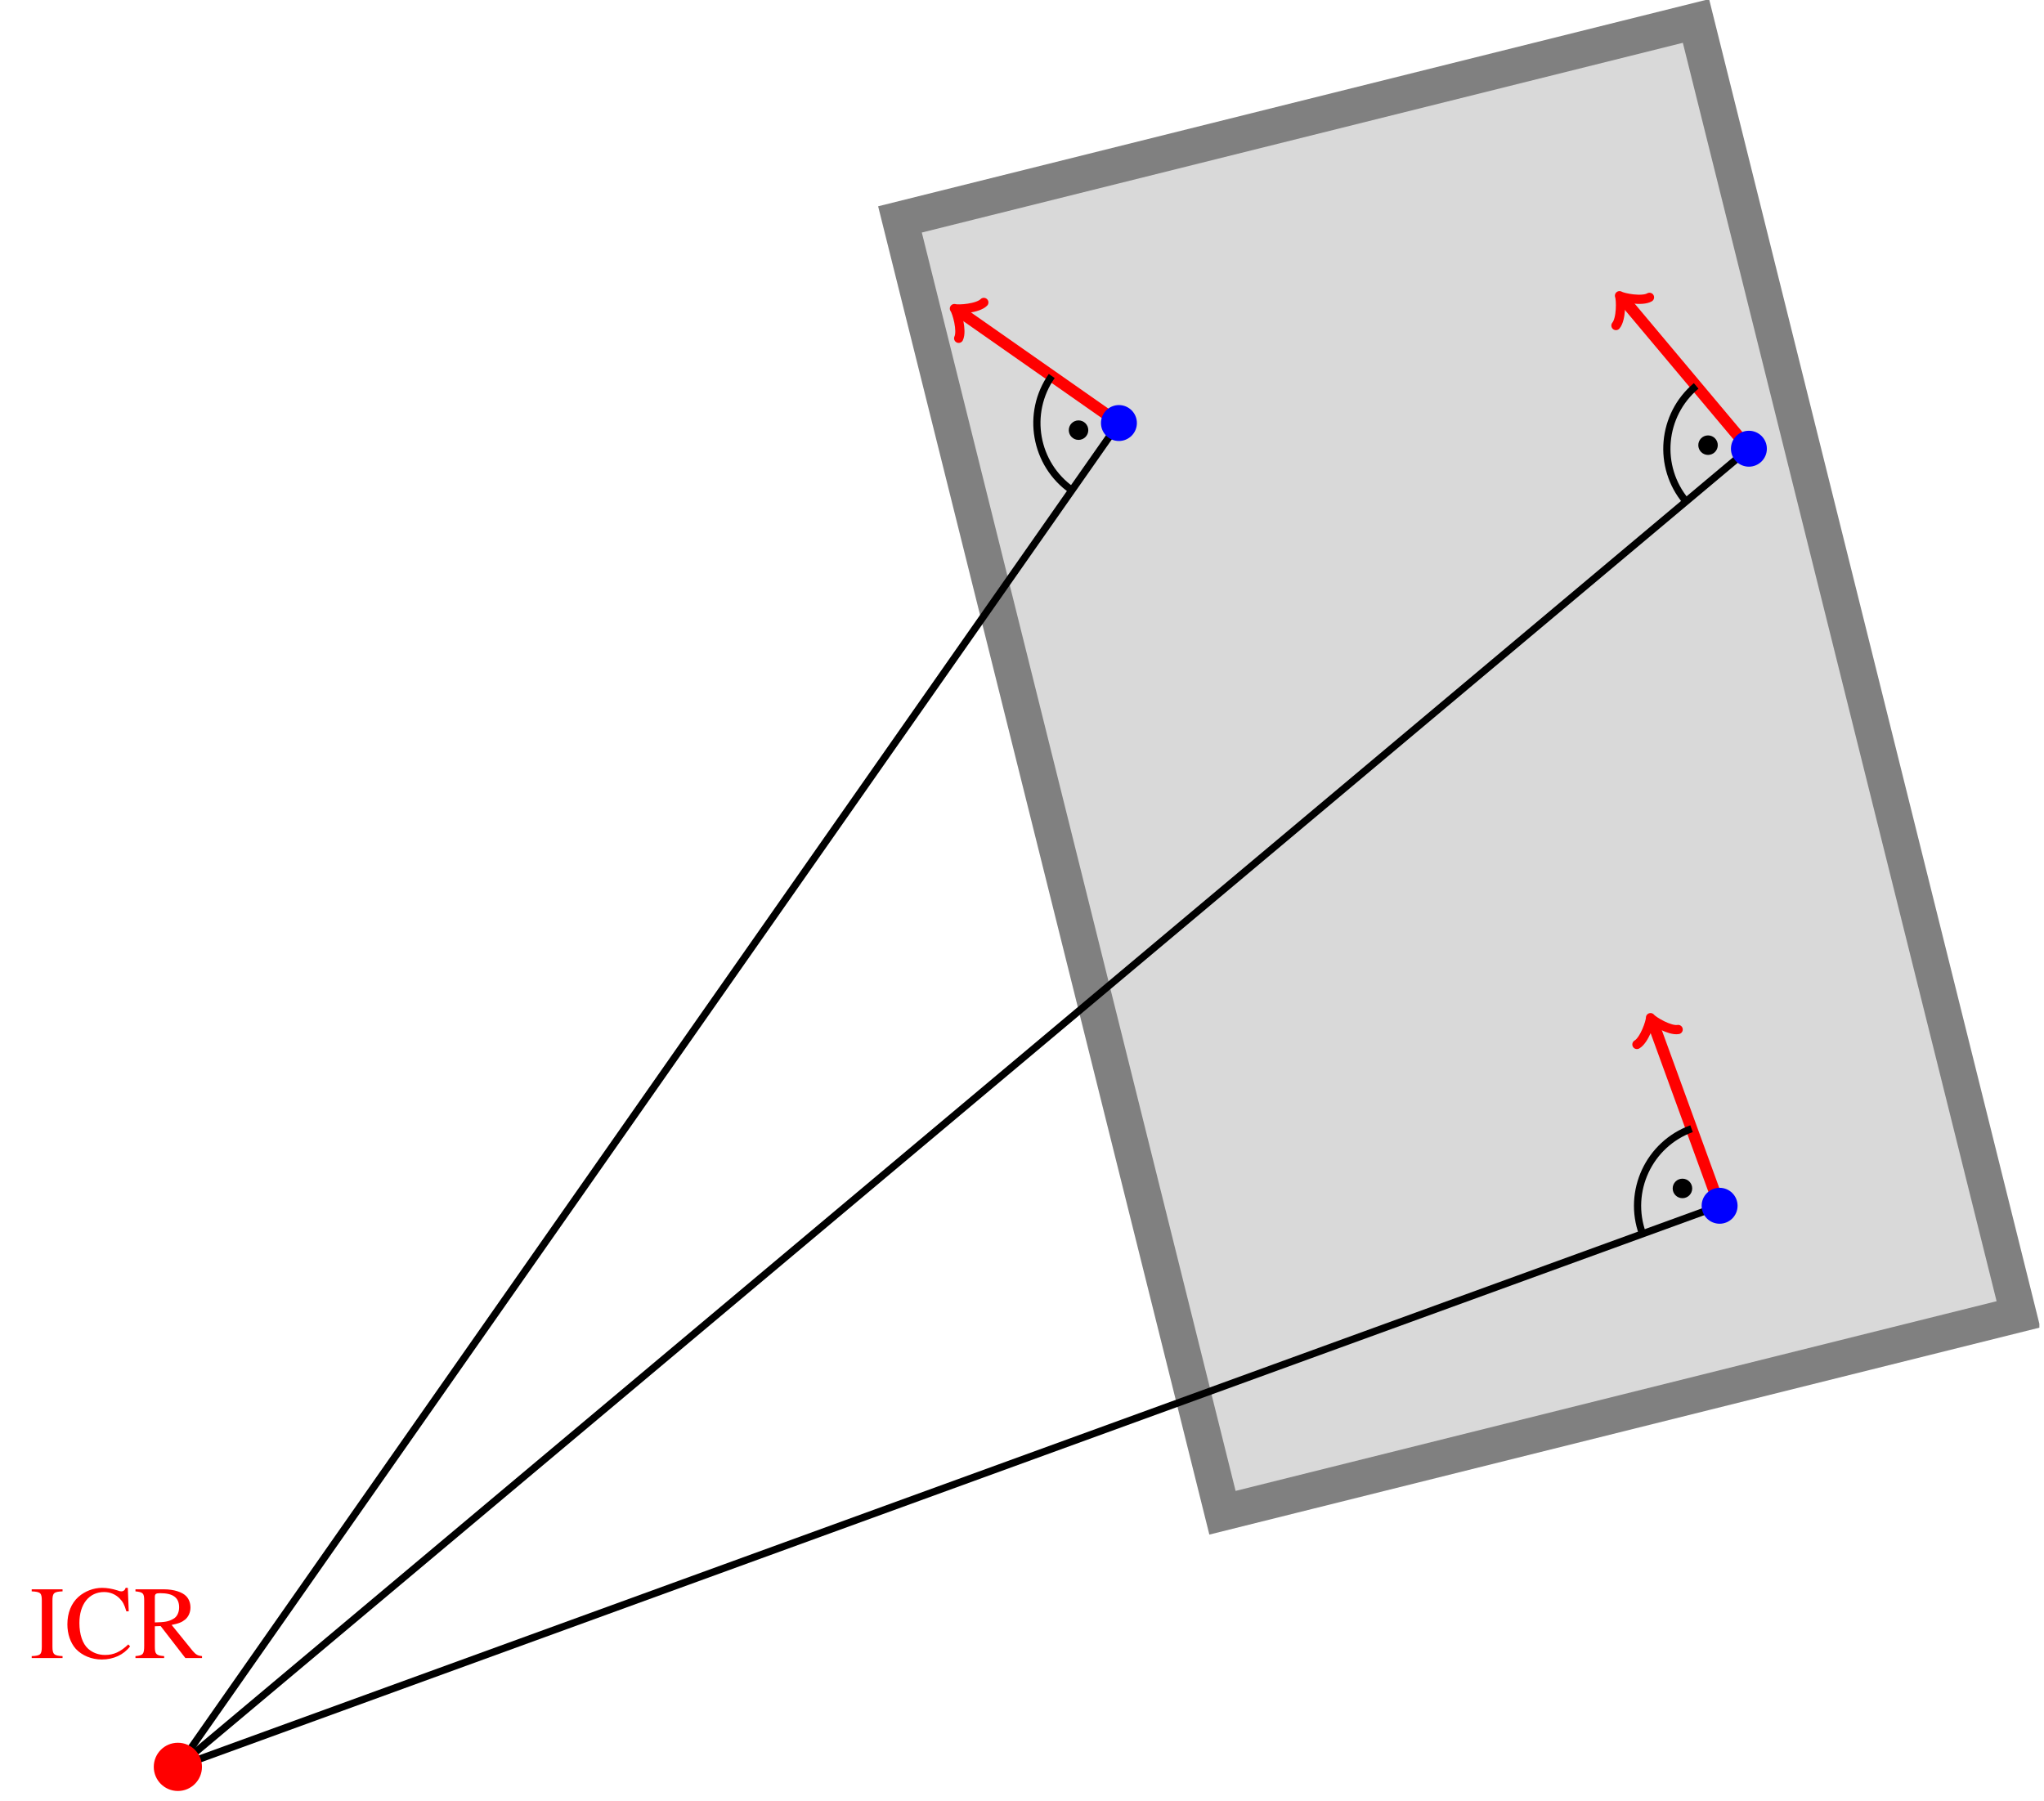 <?xml version="1.0" encoding="UTF-8"?>
<svg xmlns="http://www.w3.org/2000/svg" xmlns:xlink="http://www.w3.org/1999/xlink" width="281.673pt" height="248.162pt" viewBox="0 0 281.673 248.162" version="1.2">
<defs>
<g>
<symbol overflow="visible" id="glyph0-0">
<path style="stroke:none;" d=""/>
</symbol>
<symbol overflow="visible" id="glyph0-1">
<path style="stroke:none;" d="M 1.641 -1.562 C 1.641 -0.484 1.453 -0.312 0.25 -0.266 L 0.25 0 L 4.5 0 L 4.5 -0.266 C 3.328 -0.312 3.109 -0.516 3.109 -1.562 L 3.109 -7.906 C 3.109 -8.953 3.297 -9.141 4.5 -9.188 L 4.5 -9.469 L 0.25 -9.469 L 0.25 -9.188 C 1.469 -9.125 1.641 -8.969 1.641 -7.906 Z M 1.641 -1.562 "/>
</symbol>
<symbol overflow="visible" id="glyph0-2">
<path style="stroke:none;" d="M 8.859 -6.438 L 8.734 -9.672 L 8.438 -9.672 C 8.344 -9.359 8.125 -9.188 7.828 -9.188 C 7.703 -9.188 7.484 -9.234 7.281 -9.328 C 6.578 -9.547 5.859 -9.672 5.188 -9.672 C 4.016 -9.672 2.828 -9.219 1.938 -8.438 C 0.938 -7.547 0.406 -6.219 0.406 -4.641 C 0.406 -3.312 0.828 -2.094 1.562 -1.266 C 2.422 -0.344 3.734 0.203 5.141 0.203 C 6.766 0.203 8.172 -0.453 9.047 -1.609 L 8.797 -1.875 C 7.734 -0.859 6.797 -0.422 5.609 -0.422 C 4.703 -0.422 3.906 -0.719 3.281 -1.266 C 2.5 -1.953 2.062 -3.25 2.062 -4.828 C 2.062 -7.422 3.391 -9.094 5.469 -9.094 C 6.281 -9.094 7.016 -8.797 7.594 -8.219 C 8.047 -7.766 8.266 -7.359 8.531 -6.438 Z M 8.859 -6.438 "/>
</symbol>
<symbol overflow="visible" id="glyph0-3">
<path style="stroke:none;" d="M 9.422 -0.266 C 8.875 -0.312 8.594 -0.453 8.172 -0.938 L 5.234 -4.562 C 6.188 -4.75 6.625 -4.922 7.094 -5.297 C 7.547 -5.672 7.828 -6.281 7.828 -6.953 C 7.828 -7.562 7.641 -8.094 7.266 -8.5 C 6.719 -9.094 5.531 -9.469 4.188 -9.469 L 0.25 -9.469 L 0.25 -9.188 C 1.312 -9.078 1.453 -8.922 1.453 -7.906 L 1.453 -1.719 C 1.453 -0.531 1.312 -0.359 0.25 -0.266 L 0.25 0 L 4.203 0 L 4.203 -0.266 C 3.109 -0.344 2.922 -0.531 2.922 -1.562 L 2.922 -4.375 L 3.719 -4.406 L 7.125 0 L 9.422 0 Z M 2.922 -8.422 C 2.922 -8.828 3.078 -8.938 3.641 -8.938 C 5.438 -8.938 6.266 -8.328 6.266 -6.984 C 6.266 -6.266 5.969 -5.656 5.453 -5.391 C 4.797 -5.016 4.281 -4.938 2.922 -4.906 Z M 2.922 -8.422 "/>
</symbol>
</g>
<clipPath id="clip1">
  <path d="M 53 0 L 281.035 0 L 281.035 247.328 L 53 247.328 Z M 53 0 "/>
</clipPath>
<clipPath id="clip2">
  <path d="M 10 47 L 255 47 L 255 247.328 L 10 247.328 Z M 10 47 "/>
</clipPath>
<clipPath id="clip3">
  <path d="M 10 152 L 251 152 L 251 247.328 L 10 247.328 Z M 10 152 "/>
</clipPath>
<clipPath id="clip4">
  <path d="M 10 44 L 169 44 L 169 247.328 L 10 247.328 Z M 10 44 "/>
</clipPath>
<clipPath id="clip5">
  <path d="M 7 226 L 42 226 L 42 247.328 L 7 247.328 Z M 7 226 "/>
</clipPath>
</defs>
<g id="surface1">
<path style=" stroke:none;fill-rule:nonzero;fill:rgb(84.999%,84.999%,84.999%);fill-opacity:1;" d="M 168.41 208.496 L 123.984 30.316 L 233.637 2.977 L 278.059 181.16 Z M 168.41 208.496 "/>
<g clip-path="url(#clip1)" clip-rule="nonzero">
<path style="fill:none;stroke-width:4.981;stroke-linecap:butt;stroke-linejoin:miter;stroke:rgb(50%,50%,50%);stroke-opacity:1;stroke-miterlimit:10;" d="M 144.385 35.129 L 99.809 213.91 L 209.832 241.342 L 254.403 62.557 Z M 144.385 35.129 " transform="matrix(0.997,0,0,-0.997,24.511,243.507)"/>
</g>
<g clip-path="url(#clip2)" clip-rule="nonzero">
<path style="fill:none;stroke-width:0.996;stroke-linecap:butt;stroke-linejoin:miter;stroke:rgb(0%,0%,0%);stroke-opacity:1;stroke-miterlimit:10;" d="M 0 -0.001 L 217.145 182.21 " transform="matrix(0.997,0,0,-0.997,24.511,243.507)"/>
</g>
<path style="fill:none;stroke-width:1.594;stroke-linecap:butt;stroke-linejoin:miter;stroke:rgb(100%,0%,0%);stroke-opacity:1;stroke-miterlimit:10;" d="M 217.145 182.21 L 199.7 203.002 " transform="matrix(0.997,0,0,-0.997,24.511,243.507)"/>
<path style="fill:none;stroke-width:1.275;stroke-linecap:round;stroke-linejoin:round;stroke:rgb(100%,0%,0%);stroke-opacity:1;stroke-miterlimit:10;" d="M -2.273 3.029 C -2.081 1.891 0.001 0.19 0.568 0 C 0.001 -0.189 -2.084 -1.893 -2.271 -3.03 " transform="matrix(-0.641,-0.763,-0.763,0.641,223.54,41.188)"/>
<path style="fill:none;stroke-width:0.996;stroke-linecap:butt;stroke-linejoin:miter;stroke:rgb(0%,0%,0%);stroke-opacity:1;stroke-miterlimit:10;" d="M 209.859 190.895 C 205.062 186.87 204.435 179.721 208.46 174.924 " transform="matrix(0.997,0,0,-0.997,24.511,243.507)"/>
<path style="fill-rule:nonzero;fill:rgb(0%,0%,0%);fill-opacity:1;stroke-width:0.996;stroke-linecap:butt;stroke-linejoin:miter;stroke:rgb(0%,0%,0%);stroke-opacity:1;stroke-miterlimit:10;" d="M 212.348 182.704 C 212.348 183.174 211.968 183.554 211.501 183.554 C 211.031 183.554 210.651 183.174 210.651 182.704 C 210.651 182.233 211.031 181.853 211.501 181.853 C 211.968 181.853 212.348 182.233 212.348 182.704 Z M 212.348 182.704 " transform="matrix(0.997,0,0,-0.997,24.511,243.507)"/>
<path style="fill-rule:nonzero;fill:rgb(0%,0%,100%);fill-opacity:1;stroke-width:0.996;stroke-linecap:butt;stroke-linejoin:miter;stroke:rgb(0%,0%,100%);stroke-opacity:1;stroke-miterlimit:10;" d="M 219.132 182.21 C 219.132 183.307 218.243 184.197 217.145 184.197 C 216.052 184.197 215.162 183.307 215.162 182.21 C 215.162 181.116 216.052 180.227 217.145 180.227 C 218.243 180.227 219.132 181.116 219.132 182.21 Z M 219.132 182.21 " transform="matrix(0.997,0,0,-0.997,24.511,243.507)"/>
<g clip-path="url(#clip3)" clip-rule="nonzero">
<path style="fill:none;stroke-width:0.996;stroke-linecap:butt;stroke-linejoin:miter;stroke:rgb(0%,0%,0%);stroke-opacity:1;stroke-miterlimit:10;" d="M 0 -0.001 L 213.1 77.565 " transform="matrix(0.997,0,0,-0.997,24.511,243.507)"/>
</g>
<path style="fill:none;stroke-width:1.594;stroke-linecap:butt;stroke-linejoin:miter;stroke:rgb(100%,0%,0%);stroke-opacity:1;stroke-miterlimit:10;" d="M 213.1 77.565 L 203.815 103.068 " transform="matrix(0.997,0,0,-0.997,24.511,243.507)"/>
<path style="fill:none;stroke-width:1.275;stroke-linecap:round;stroke-linejoin:round;stroke:rgb(100%,0%,0%);stroke-opacity:1;stroke-miterlimit:10;" d="M -2.27 3.03 C -2.083 1.894 -0.001 0.189 0.568 -0.001 C -0.001 -0.19 -2.081 -1.894 -2.274 -3.03 " transform="matrix(-0.341,-0.937,-0.937,0.341,227.642,140.786)"/>
<path style="fill:none;stroke-width:0.996;stroke-linecap:butt;stroke-linejoin:miter;stroke:rgb(0%,0%,0%);stroke-opacity:1;stroke-miterlimit:10;" d="M 209.22 88.218 C 203.337 86.074 200.303 79.567 202.443 73.684 " transform="matrix(0.997,0,0,-0.997,24.511,243.507)"/>
<path style="fill-rule:nonzero;fill:rgb(0%,0%,0%);fill-opacity:1;stroke-width:0.996;stroke-linecap:butt;stroke-linejoin:miter;stroke:rgb(0%,0%,0%);stroke-opacity:1;stroke-miterlimit:10;" d="M 208.813 79.959 C 208.813 80.43 208.432 80.81 207.962 80.81 C 207.492 80.81 207.111 80.43 207.111 79.959 C 207.111 79.489 207.492 79.109 207.962 79.109 C 208.432 79.109 208.813 79.489 208.813 79.959 Z M 208.813 79.959 " transform="matrix(0.997,0,0,-0.997,24.511,243.507)"/>
<path style="fill-rule:nonzero;fill:rgb(0%,0%,100%);fill-opacity:1;stroke-width:0.996;stroke-linecap:butt;stroke-linejoin:miter;stroke:rgb(0%,0%,100%);stroke-opacity:1;stroke-miterlimit:10;" d="M 215.084 77.565 C 215.084 78.658 214.194 79.548 213.1 79.548 C 212.003 79.548 211.113 78.658 211.113 77.565 C 211.113 76.467 212.003 75.577 213.1 75.577 C 214.194 75.577 215.084 76.467 215.084 77.565 Z M 215.084 77.565 " transform="matrix(0.997,0,0,-0.997,24.511,243.507)"/>
<g clip-path="url(#clip4)" clip-rule="nonzero">
<path style="fill:none;stroke-width:0.996;stroke-linecap:butt;stroke-linejoin:miter;stroke:rgb(0%,0%,0%);stroke-opacity:1;stroke-miterlimit:10;" d="M 0 -0.001 L 130.071 185.765 " transform="matrix(0.997,0,0,-0.997,24.511,243.507)"/>
</g>
<path style="fill:none;stroke-width:1.594;stroke-linecap:butt;stroke-linejoin:miter;stroke:rgb(100%,0%,0%);stroke-opacity:1;stroke-miterlimit:10;" d="M 130.071 185.765 L 107.84 201.329 " transform="matrix(0.997,0,0,-0.997,24.511,243.507)"/>
<path style="fill:none;stroke-width:1.275;stroke-linecap:round;stroke-linejoin:round;stroke:rgb(100%,0%,0%);stroke-opacity:1;stroke-miterlimit:10;" d="M -2.273 3.028 C -2.082 1.894 0.001 0.19 0.57 -0.001 C -0.001 -0.19 -2.082 -1.891 -2.272 -3.029 " transform="matrix(-0.816,-0.572,-0.572,0.816,131.988,42.854)"/>
<path style="fill:none;stroke-width:0.996;stroke-linecap:butt;stroke-linejoin:miter;stroke:rgb(0%,0%,0%);stroke-opacity:1;stroke-miterlimit:10;" d="M 120.786 192.267 C 117.192 187.137 118.438 180.066 123.569 176.476 " transform="matrix(0.997,0,0,-0.997,24.511,243.507)"/>
<path style="fill-rule:nonzero;fill:rgb(0%,0%,0%);fill-opacity:1;stroke-width:0.996;stroke-linecap:butt;stroke-linejoin:miter;stroke:rgb(0%,0%,0%);stroke-opacity:1;stroke-miterlimit:10;" d="M 125.34 184.777 C 125.34 185.247 124.96 185.628 124.49 185.628 C 124.019 185.628 123.639 185.247 123.639 184.777 C 123.639 184.311 124.019 183.93 124.49 183.93 C 124.96 183.93 125.34 184.311 125.34 184.777 Z M 125.34 184.777 " transform="matrix(0.997,0,0,-0.997,24.511,243.507)"/>
<path style="fill-rule:nonzero;fill:rgb(0%,0%,100%);fill-opacity:1;stroke-width:0.996;stroke-linecap:butt;stroke-linejoin:miter;stroke:rgb(0%,0%,100%);stroke-opacity:1;stroke-miterlimit:10;" d="M 132.058 185.765 C 132.058 186.858 131.168 187.748 130.071 187.748 C 128.977 187.748 128.088 186.858 128.088 185.765 C 128.088 184.667 128.977 183.778 130.071 183.778 C 131.168 183.778 132.058 184.667 132.058 185.765 Z M 132.058 185.765 " transform="matrix(0.997,0,0,-0.997,24.511,243.507)"/>
<g style="fill:rgb(100%,0%,0%);fill-opacity:1;">
  <use xlink:href="#glyph0-1" x="4.119" y="228.506"/>
  <use xlink:href="#glyph0-2" x="8.88" y="228.506"/>
  <use xlink:href="#glyph0-3" x="18.417" y="228.506"/>
</g>
<path style=" stroke:none;fill-rule:nonzero;fill:rgb(100%,0%,0%);fill-opacity:1;" d="M 27.336 243.508 C 27.336 241.945 26.07 240.68 24.512 240.68 C 22.949 240.68 21.688 241.945 21.688 243.508 C 21.688 245.066 22.949 246.332 24.512 246.332 C 26.07 246.332 27.336 245.066 27.336 243.508 Z M 27.336 243.508 "/>
<g clip-path="url(#clip5)" clip-rule="nonzero">
<path style="fill:none;stroke-width:0.996;stroke-linecap:butt;stroke-linejoin:miter;stroke:rgb(100%,0%,0%);stroke-opacity:1;stroke-miterlimit:10;" d="M 2.834 -0.001 C 2.834 1.567 1.564 2.837 0 2.837 C -1.567 2.837 -2.833 1.567 -2.833 -0.001 C -2.833 -1.565 -1.567 -2.835 0 -2.835 C 1.564 -2.835 2.834 -1.565 2.834 -0.001 Z M 2.834 -0.001 " transform="matrix(0.997,0,0,-0.997,24.511,243.507)"/>
</g>
</g>
</svg>
